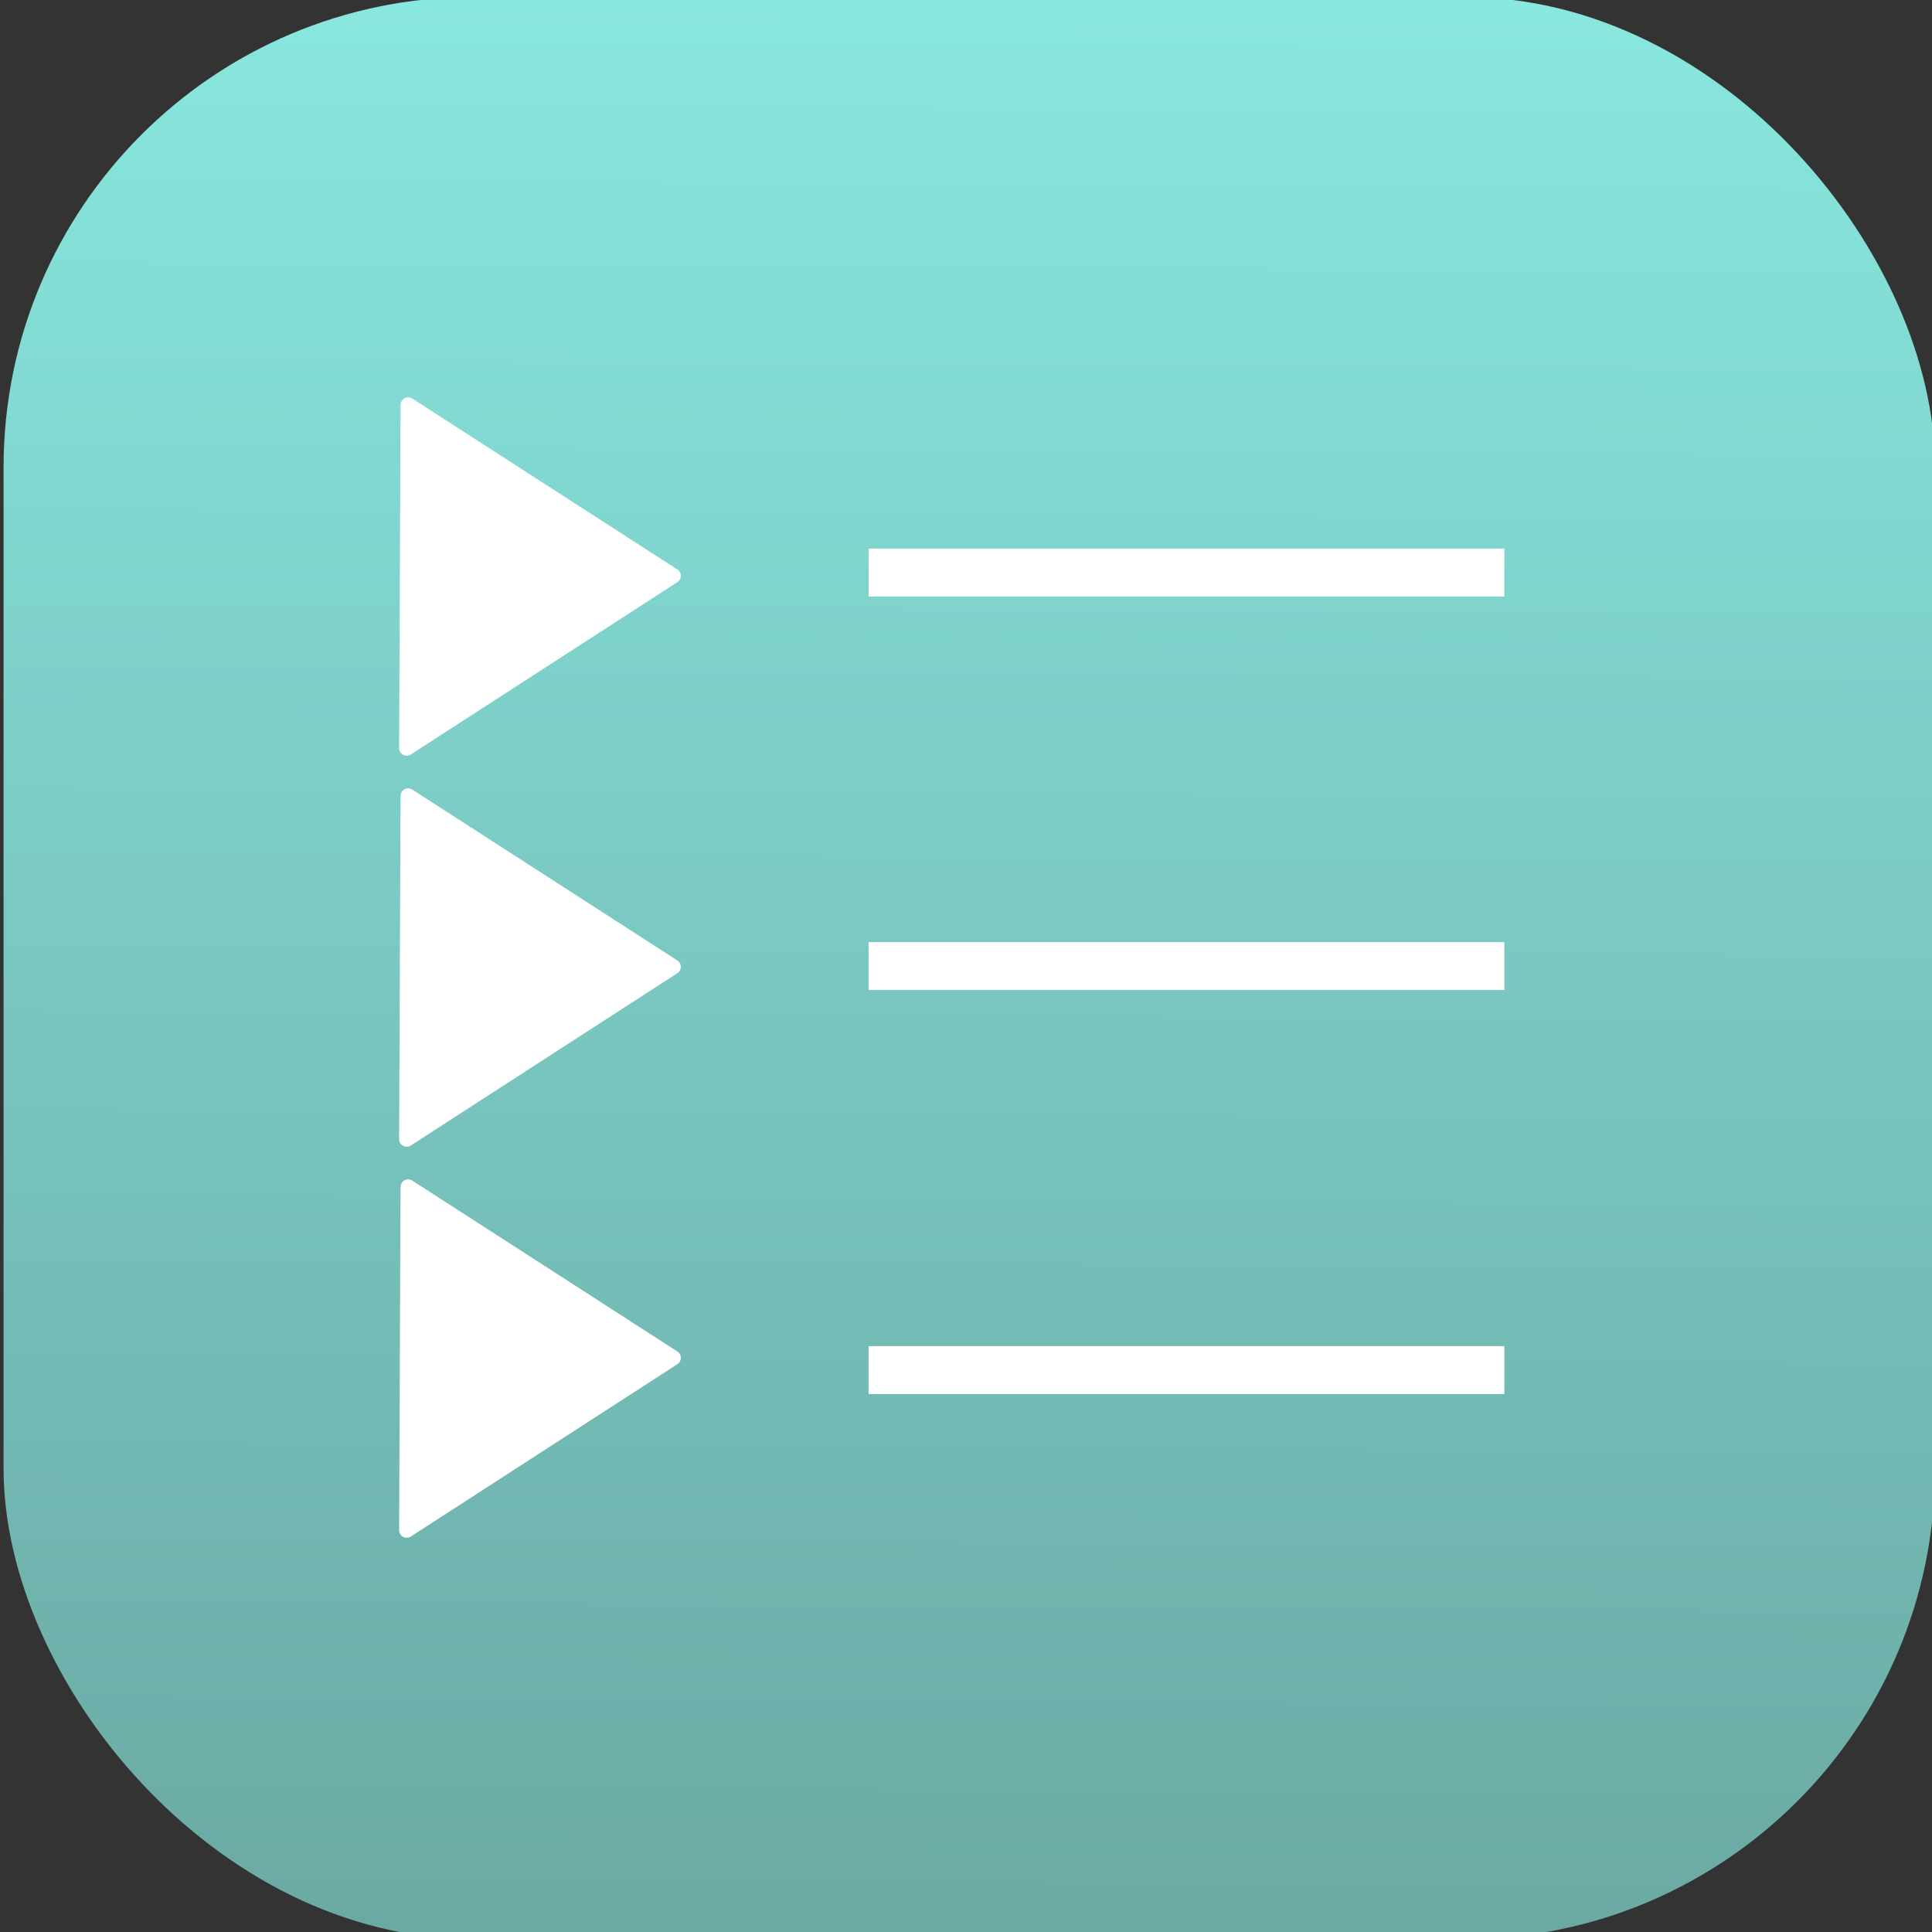 <?xml version="1.0" encoding="UTF-8" standalone="no"?>
<svg
   xmlns:osb="http://www.openswatchbook.org/uri/2009/osb"
   xmlns:dc="http://purl.org/dc/elements/1.1/"
   xmlns:cc="http://creativecommons.org/ns#"
   xmlns:rdf="http://www.w3.org/1999/02/22-rdf-syntax-ns#"
   xmlns:svg="http://www.w3.org/2000/svg"
   xmlns="http://www.w3.org/2000/svg"
   xmlns:xlink="http://www.w3.org/1999/xlink"
   id="svg58"
   height="335"
   width="335"
   viewBox="0 0 335 335"
   preserveAspectRatio="xMidYMid meet"
   version="1.1">
  <rect x="0" y="0" width="335" height="335" fill="#333333" stroke="none"/>
  <defs
     id="defs40">
    <linearGradient
       id="linearGradient956">
      <stop
         id="stop952"
         offset="0"
         style="stop-color:#88e7de;stop-opacity:1" />
      <stop
         id="stop954"
         offset="1"
         style="stop-color:#6ba9a4;stop-opacity:1" />
    </linearGradient>
    <linearGradient
       osb:paint="solid"
       id="linearGradient859">
      <stop
         id="stop857"
         offset="0"
         style="stop-color:#4e0000;stop-opacity:1;" />
    </linearGradient>
    <linearGradient
       gradientUnits="userSpaceOnUse"
       y2="335.132"
       x2="176.192"
       y1="0.139"
       x1="178.045"
       id="linearGradient958"
       xlink:href="#linearGradient956" />
  </defs>
  <g
     id="layer6">
    <rect
       ry="81.564"
       y="-0.524"
       x="0.618"
       height="336.759"
       width="334.906"
       id="rect899"
       style="opacity:1;fill:url(#linearGradient958);fill-opacity:1;stroke:none" />
  </g>
  <g
     id="layer4">
    <rect
       style="fill:#ffffff;fill-opacity:1;stroke-width:0.946"
       y="95.127"
       x="150.608"
       height="8.302"
       width="110.237"
       id="rect17" />
    <rect
       style="fill:#ffffff;fill-opacity:1;stroke-width:0.946"
       y="163.363"
       x="150.608"
       height="8.302"
       width="110.237"
       id="rect17-9" />
    <rect
       style="fill:#ffffff;fill-opacity:1;stroke-width:0.946"
       y="233.415"
       x="150.608"
       height="8.302"
       width="110.237"
       id="rect17-9-4" />
  </g>
  <g
     transform="translate(0,55)"
     id="layer1" />
  <g
     transform="translate(0,55)"
     id="layer3">
    <path
       id="path4852"
       d="M 70.768,83.006 70.518,142.523 116.736,112.644 Z"
       style="fill:#ffffff;fill-opacity:1;stroke:#ffffff;stroke-width:2.627;stroke-linecap:butt;stroke-linejoin:round;stroke-miterlimit:4;stroke-dasharray:none;stroke-opacity:1" />
    <path
       id="path4852-3"
       d="M 70.768,15.205 70.518,74.722 116.736,44.843 Z"
       style="fill:#ffffff;fill-opacity:1;stroke:#ffffff;stroke-width:2.627;stroke-linecap:butt;stroke-linejoin:round;stroke-miterlimit:4;stroke-dasharray:none;stroke-opacity:1" />
    <path
       id="path4852-3-6"
       d="M 70.768,150.807 70.518,210.324 116.736,180.445 Z"
       style="fill:#ffffff;fill-opacity:1;stroke:#ffffff;stroke-width:2.627;stroke-linecap:butt;stroke-linejoin:round;stroke-miterlimit:4;stroke-dasharray:none;stroke-opacity:1" />
  </g>
  <g
     transform="translate(0,55)"
     id="layer2" />
</svg>
